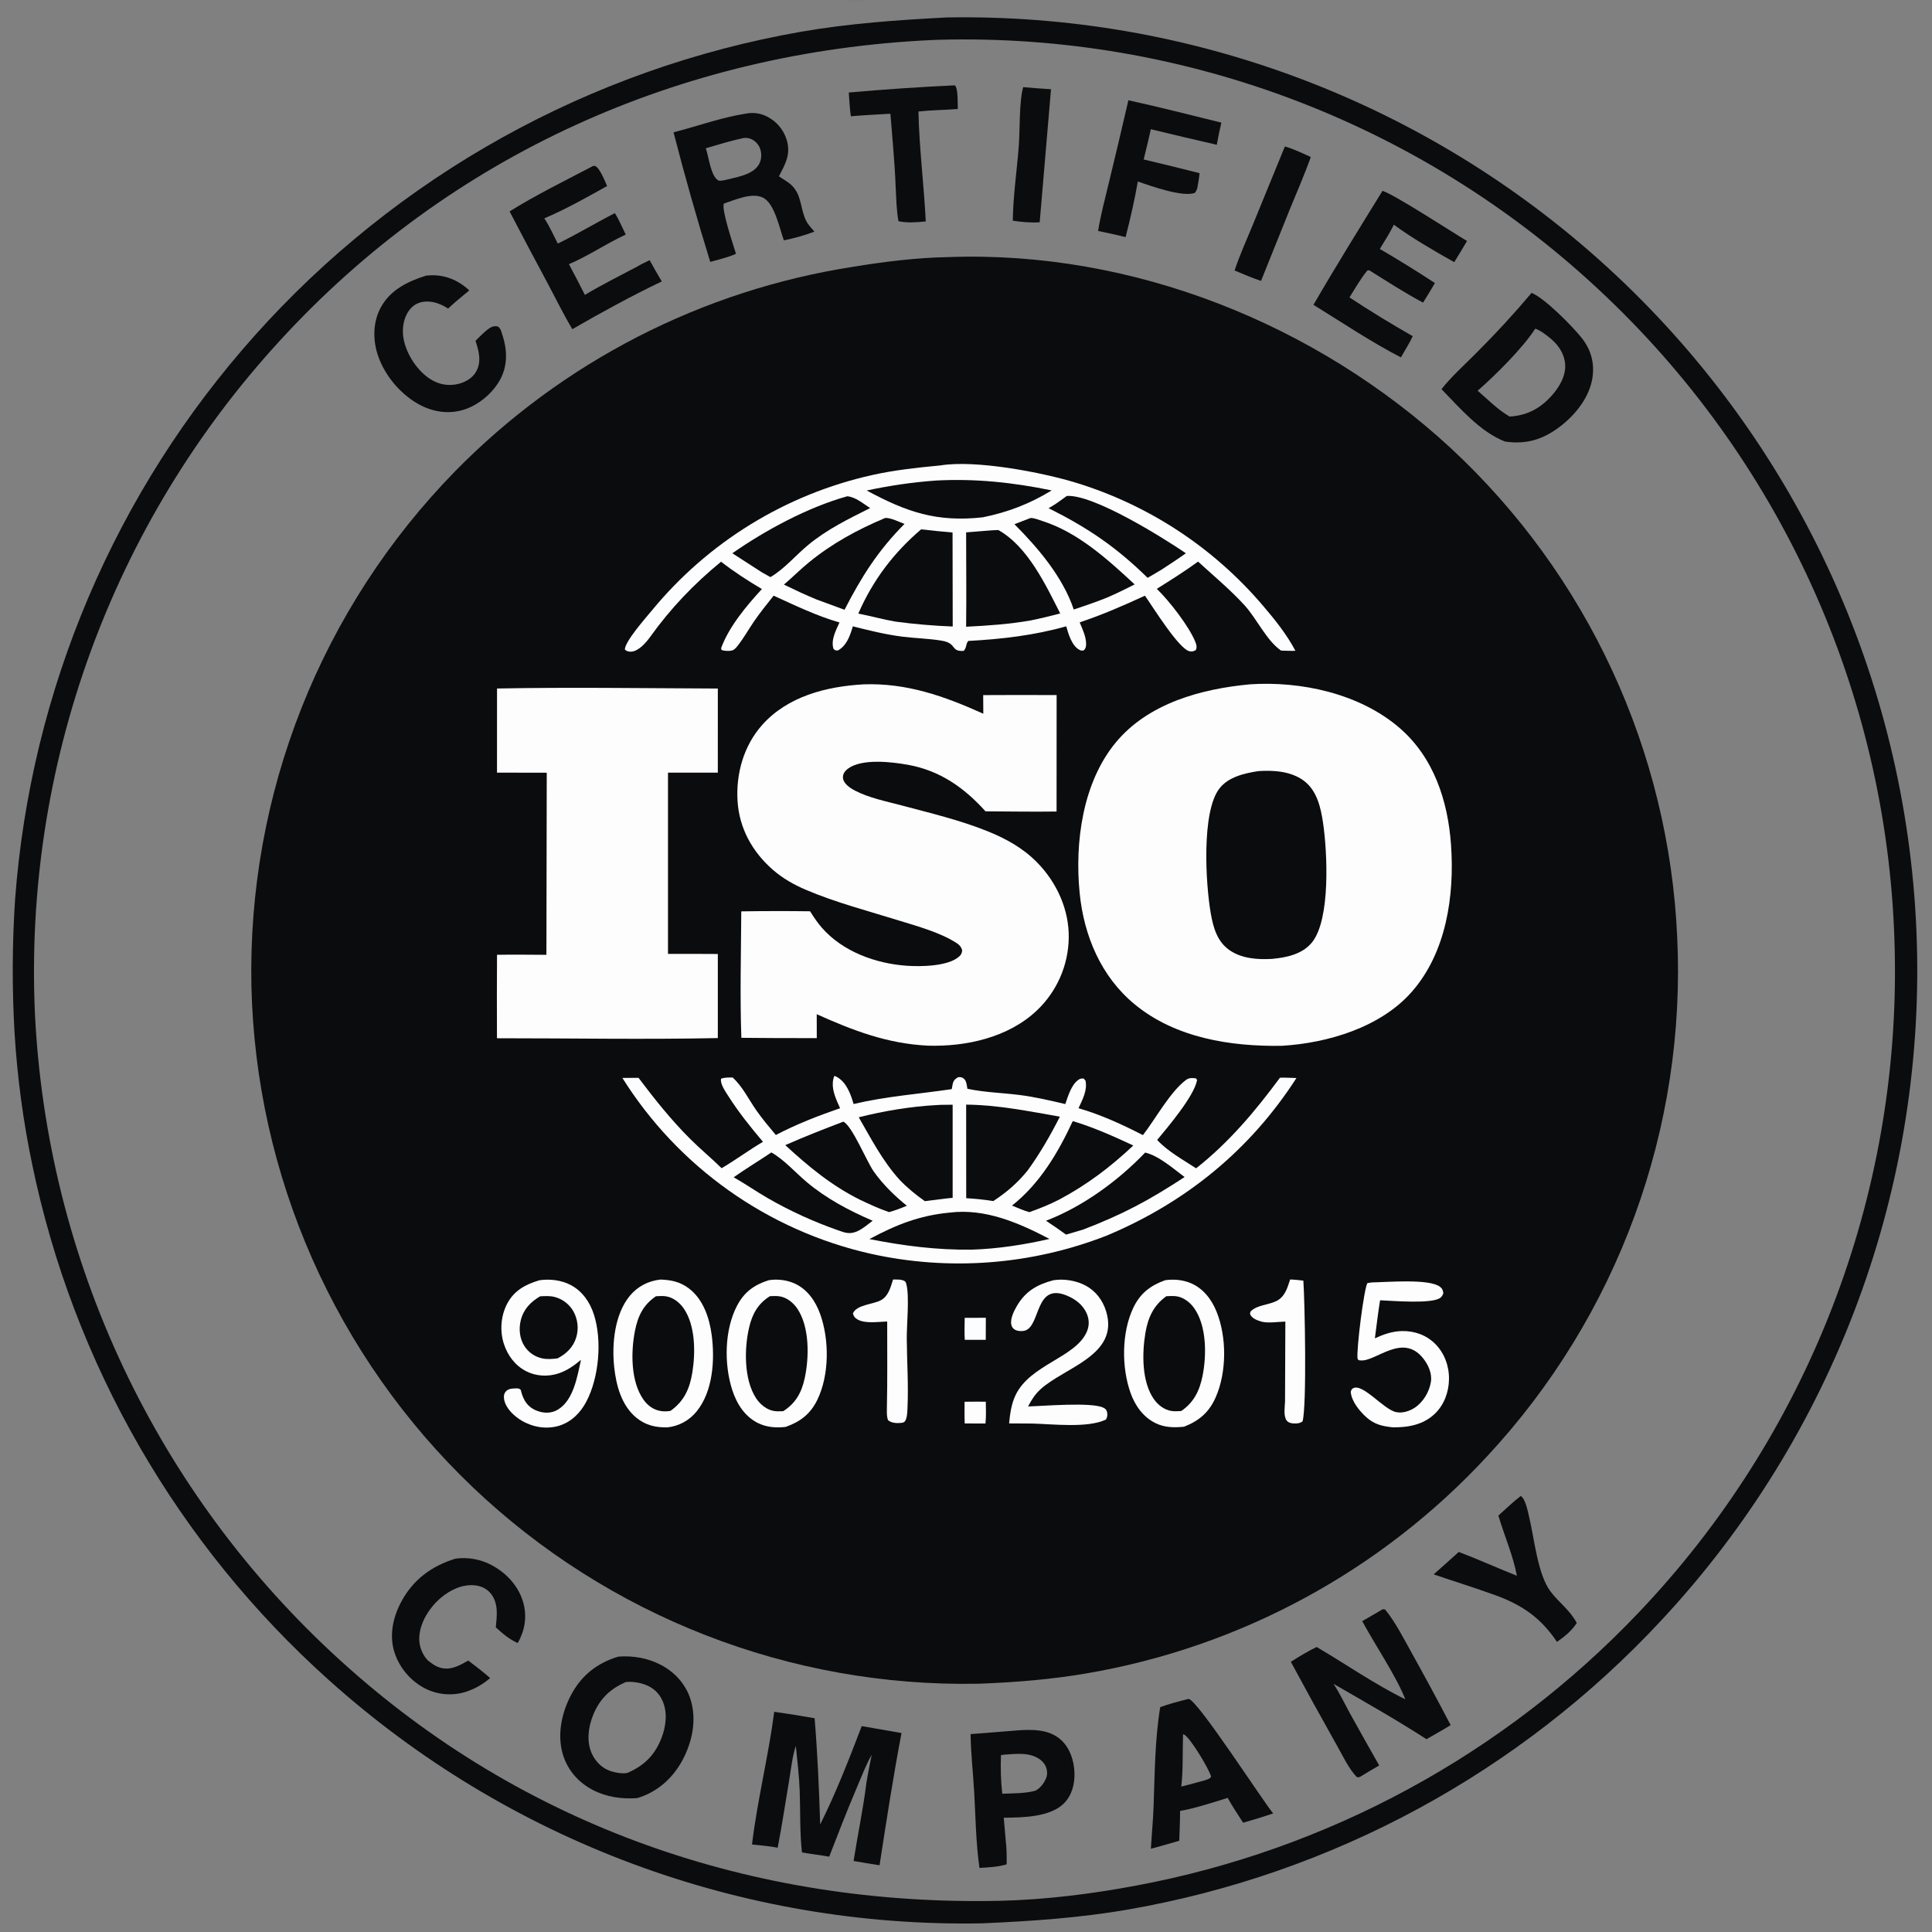 <?xml version="1.0" encoding="utf-8" ?>
<svg xmlns="http://www.w3.org/2000/svg" xmlns:xlink="http://www.w3.org/1999/xlink" width="588" height="588">
	<rect width="100%" height="100%" fill="#808080" stroke="none"/>
	<path fill="#0B0C0E" fill-opacity="0.02" d="M257.526 0L263.464 0C262.781 0.67 260.893 0.514 259.903 0.583L259.963 0.68C258.714 0.69 258.581 0.77 257.526 0Z"/>
	<path fill="#0B0C0E" d="M288.072 5.313Q291.512 5.251 294.952 5.27Q298.393 5.288 301.832 5.389Q305.271 5.489 308.706 5.671Q312.142 5.854 315.572 6.117Q319.003 6.38 322.426 6.725Q325.849 7.07 329.263 7.496Q332.677 7.921 336.08 8.428Q339.483 8.935 342.873 9.522Q346.263 10.109 349.638 10.776Q353.013 11.444 356.372 12.191Q359.73 12.938 363.07 13.765Q366.409 14.591 369.729 15.497Q373.048 16.403 376.345 17.387Q379.641 18.371 382.914 19.433Q386.186 20.495 389.433 21.634Q392.679 22.773 395.897 23.989Q399.116 25.205 402.305 26.497Q405.493 27.789 408.65 29.156Q411.808 30.523 414.932 31.965Q418.055 33.407 421.144 34.922Q424.233 36.437 427.285 38.025Q430.337 39.613 433.35 41.273Q436.364 42.933 439.337 44.664Q442.311 46.395 445.242 48.197Q448.173 49.998 451.061 51.868Q453.949 53.738 456.792 55.676Q459.634 57.614 462.43 59.619Q465.226 61.623 467.974 63.694Q470.722 65.765 473.419 67.9Q476.117 70.035 478.763 72.234Q481.41 74.432 484.003 76.693Q486.597 78.954 489.136 81.275Q491.773 83.685 494.349 86.159Q496.926 88.633 499.441 91.17Q501.956 93.707 504.408 96.305Q506.859 98.903 509.246 101.561Q511.633 104.219 513.954 106.934Q516.275 109.65 518.528 112.422Q520.781 115.194 522.965 118.02Q525.15 120.847 527.264 123.726Q529.378 126.606 531.42 129.536Q533.463 132.467 535.432 135.447Q537.402 138.427 539.298 141.455Q541.193 144.483 543.014 147.556Q544.834 150.63 546.579 153.747Q548.323 156.864 549.99 160.024Q551.657 163.183 553.246 166.383Q554.835 169.582 556.344 172.82Q557.853 176.057 559.283 179.331Q560.712 182.605 562.06 185.913Q563.408 189.221 564.675 192.561Q565.941 195.902 567.125 199.272Q568.308 202.642 569.409 206.041Q570.509 209.439 571.525 212.864Q572.541 216.288 573.473 219.737Q574.405 223.186 575.251 226.656Q576.098 230.127 576.858 233.617Q577.619 237.107 578.294 240.615Q578.968 244.123 579.556 247.646Q580.144 251.17 580.645 254.707Q581.146 258.244 581.56 261.792Q581.974 265.34 582.3 268.897Q582.626 272.455 582.865 276.019Q583.103 279.583 583.254 283.152Q583.406 286.742 583.468 290.334Q583.531 293.927 583.504 297.52Q583.477 301.113 583.362 304.704Q583.246 308.295 583.042 311.882Q582.837 315.47 582.544 319.051Q582.251 322.632 581.869 326.205Q581.487 329.777 581.016 333.339Q580.546 336.901 579.987 340.451Q579.429 344 578.783 347.535Q578.137 351.069 577.403 354.587Q576.669 358.104 575.849 361.602Q575.029 365.1 574.122 368.577Q573.215 372.054 572.222 375.507Q571.229 378.96 570.151 382.387Q569.073 385.815 567.91 389.215Q566.748 392.615 565.501 395.984Q564.255 399.354 562.925 402.692Q561.596 406.03 560.184 409.334Q558.772 412.638 557.279 415.907Q555.785 419.175 554.212 422.405Q552.638 425.635 550.984 428.825Q549.331 432.015 547.599 435.163Q545.867 438.311 544.058 441.415Q542.249 444.52 540.363 447.578Q538.477 450.637 536.516 453.647Q534.556 456.658 532.521 459.619Q530.486 462.581 528.378 465.491Q526.271 468.401 524.092 471.258Q521.913 474.115 519.663 476.917Q517.414 479.719 515.096 482.464Q512.779 485.209 510.393 487.897Q508.008 490.584 505.557 493.211Q503.559 495.358 501.518 497.464Q499.478 499.57 497.394 501.634Q495.311 503.699 493.187 505.72Q491.062 507.742 488.897 509.72Q486.732 511.698 484.527 513.632Q482.322 515.566 480.079 517.454Q477.835 519.343 475.554 521.186Q473.273 523.029 470.955 524.825Q468.636 526.621 466.282 528.37Q463.928 530.119 461.539 531.819Q459.15 533.52 456.727 535.172Q454.303 536.824 451.847 538.427Q449.391 540.029 446.903 541.582Q444.415 543.134 441.896 544.636Q439.377 546.137 436.828 547.588Q434.279 549.038 431.701 550.436Q429.123 551.834 426.518 553.18Q423.912 554.526 421.28 555.818Q418.647 557.111 415.989 558.35Q413.331 559.589 410.648 560.774Q407.966 561.959 405.26 563.089Q402.553 564.219 399.825 565.294Q397.096 566.37 394.347 567.389Q391.597 568.409 388.827 569.373Q386.057 570.336 383.269 571.244Q380.48 572.151 377.673 573.001Q374.867 573.852 372.043 574.645Q369.22 575.439 366.381 576.175Q363.542 576.911 360.689 577.59Q357.836 578.268 354.97 578.888Q352.104 579.509 349.225 580.071Q346.347 580.633 343.458 581.137C328.596 583.718 313.849 584.716 298.796 585.364Q295.405 585.426 292.013 585.409Q288.621 585.392 285.231 585.296Q281.841 585.199 278.454 585.023Q275.066 584.847 271.684 584.592Q268.302 584.336 264.927 584.002Q261.552 583.667 258.185 583.254Q254.819 582.84 251.463 582.348Q248.107 581.856 244.764 581.285Q241.42 580.714 238.091 580.065Q234.762 579.416 231.449 578.689Q228.136 577.963 224.841 577.158Q221.546 576.354 218.271 575.473Q214.996 574.592 211.742 573.634Q208.488 572.676 205.258 571.643Q202.028 570.609 198.822 569.5Q195.617 568.391 192.439 567.207Q189.26 566.023 186.11 564.765Q182.961 563.507 179.841 562.175Q176.722 560.844 173.634 559.439Q170.547 558.035 167.493 556.559Q164.44 555.083 161.421 553.535Q158.403 551.988 155.422 550.37Q152.441 548.753 149.499 547.066Q146.556 545.379 143.654 543.623Q140.752 541.867 137.892 540.044Q135.032 538.221 132.215 536.332Q129.399 534.442 126.627 532.487Q123.855 530.532 121.13 528.512Q118.405 526.493 115.729 524.41Q113.052 522.327 110.424 520.182Q107.797 518.037 105.22 515.832Q102.644 513.626 100.12 511.36Q97.978 509.442 95.875 507.482Q93.772 505.522 91.709 503.52Q89.645 501.519 87.621 499.476Q85.598 497.434 83.615 495.352Q81.633 493.27 79.692 491.149Q77.751 489.028 75.853 486.869Q73.955 484.71 72.1 482.514Q70.245 480.317 68.434 478.085Q66.623 475.852 64.856 473.583Q63.09 471.315 61.369 469.012Q59.648 466.709 57.974 464.372Q56.299 462.036 54.671 459.666Q53.043 457.297 51.462 454.895Q49.882 452.494 48.349 450.061Q46.816 447.629 45.333 445.167Q43.849 442.704 42.414 440.213Q40.979 437.722 39.594 435.202Q38.209 432.683 36.875 430.137Q35.54 427.59 34.256 425.018Q32.972 422.446 31.74 419.848Q30.508 417.251 29.327 414.63Q28.147 412.008 27.018 409.364Q25.89 406.72 24.815 404.053Q23.739 401.387 22.717 398.7Q21.695 396.013 20.726 393.306Q19.757 390.6 18.843 387.874Q17.928 385.149 17.067 382.405Q16.207 379.662 15.401 376.903Q14.596 374.143 13.845 371.368Q13.094 368.593 12.399 365.803Q11.703 363.014 11.064 360.211Q10.424 357.408 9.84 354.593Q5.672 334.679 4.432 314.372Q3.25 293.978 4.601 273.595Q4.823 270.638 5.104 267.687Q5.386 264.736 5.728 261.791Q6.07 258.846 6.472 255.909Q6.875 252.971 7.337 250.043Q7.799 247.114 8.321 244.196Q8.843 241.277 9.425 238.37Q10.007 235.463 10.648 232.568Q11.289 229.674 11.989 226.793Q12.689 223.912 13.448 221.046Q14.207 218.18 15.025 215.33Q15.842 212.48 16.718 209.648Q17.594 206.815 18.527 204.001Q19.461 201.187 20.452 198.393Q21.442 195.599 22.49 192.825Q23.538 190.052 24.642 187.3Q25.747 184.549 26.907 181.821Q28.068 179.093 29.284 176.389Q30.5 173.685 31.771 171.006Q33.042 168.328 34.368 165.676Q35.694 163.024 37.073 160.4Q38.453 157.776 39.886 155.18Q41.319 152.585 42.805 150.02Q44.291 147.454 45.829 144.919Q47.367 142.385 48.957 139.882Q50.547 137.38 52.187 134.91Q53.828 132.441 55.518 130.005Q57.209 127.57 58.949 125.17Q60.69 122.769 62.478 120.405Q64.267 118.041 66.105 115.714Q67.942 113.387 69.826 111.098Q71.71 108.809 73.641 106.559Q75.572 104.309 77.548 102.099Q79.564 99.841 81.627 97.626Q83.69 95.411 85.799 93.239Q87.908 91.068 90.061 88.941Q92.215 86.814 94.413 84.732Q96.611 82.65 98.851 80.615Q101.092 78.58 103.375 76.592Q105.657 74.604 107.981 72.664Q110.305 70.724 112.669 68.833Q115.032 66.942 117.435 65.101Q119.838 63.26 122.278 61.469Q124.719 59.679 127.197 57.94Q129.674 56.2 132.188 54.513Q134.701 52.826 137.249 51.192Q139.797 49.558 142.379 47.977Q144.96 46.397 147.574 44.87Q150.188 43.344 152.834 41.873Q155.479 40.401 158.155 38.986Q160.83 37.57 163.535 36.21Q166.239 34.851 168.972 33.548Q171.704 32.245 174.463 31Q177.222 29.754 180.006 28.567Q182.791 27.379 185.599 26.25Q188.408 25.121 191.239 24.051Q194.071 22.98 196.924 21.97Q199.777 20.959 202.651 20.008Q205.525 19.057 208.418 18.166Q211.311 17.275 214.222 16.445Q217.133 15.615 220.061 14.846Q222.988 14.077 225.931 13.369Q228.875 12.661 231.832 12.015Q234.789 11.369 237.759 10.785Q240.729 10.2 243.711 9.678C258.335 7.131 273.263 6.083 288.072 5.313ZM283.672 12.186C207.172 15.727 136.773 47.17 84.904 103.978Q82.549 106.549 80.257 109.177Q77.965 111.805 75.738 114.489Q73.511 117.172 71.351 119.91Q69.191 122.647 67.099 125.437Q65.006 128.226 62.983 131.067Q60.96 133.907 59.008 136.796Q57.055 139.685 55.174 142.622Q53.293 145.558 51.484 148.539Q49.676 151.521 47.942 154.546Q46.207 157.571 44.547 160.638Q42.888 163.705 41.304 166.811Q39.72 169.918 38.213 173.063Q36.706 176.207 35.277 179.388Q33.847 182.569 32.497 185.784Q31.146 188.999 29.875 192.246Q28.603 195.493 27.412 198.77Q26.221 202.047 25.111 205.353Q24 208.659 22.972 211.991Q21.943 215.323 20.996 218.679Q20.05 222.035 19.186 225.413Q18.322 228.792 17.542 232.19Q16.761 235.589 16.064 239.006Q15.368 242.423 14.755 245.855Q14.143 249.288 13.614 252.735Q13.086 256.182 12.643 259.641Q12.2 263.1 11.842 266.568Q11.484 270.037 11.211 273.514Q10.938 276.99 10.751 280.472Q10.564 283.954 10.462 287.44Q10.36 290.925 10.345 294.412Q10.329 297.9 10.398 301.386Q10.468 304.872 10.623 308.356Q10.791 311.841 11.045 315.321Q11.298 318.8 11.637 322.273Q11.976 325.745 12.399 329.209Q12.823 332.672 13.332 336.124Q13.84 339.575 14.433 343.014Q15.026 346.452 15.703 349.874Q16.38 353.297 17.141 356.702Q17.902 360.107 18.746 363.493Q19.59 366.878 20.516 370.242Q21.443 373.605 22.452 376.945Q23.461 380.285 24.551 383.599Q25.642 386.914 26.813 390.2Q27.984 393.487 29.236 396.743Q30.488 400 31.819 403.225Q33.15 406.45 34.559 409.642Q35.969 412.833 37.456 415.99Q38.944 419.146 40.508 422.264Q42.073 425.383 43.713 428.462Q45.353 431.541 47.069 434.58Q48.784 437.618 50.573 440.613Q52.363 443.608 54.225 446.559Q56.087 449.509 58.021 452.413Q59.955 455.317 61.96 458.173Q63.964 461.028 66.038 463.834Q68.112 466.64 70.254 469.394Q72.396 472.148 74.605 474.848Q76.814 477.549 79.089 480.195Q81.363 482.84 83.702 485.43Q86.04 488.019 88.442 490.55Q90.843 493.081 93.306 495.552Q95.769 498.024 98.291 500.434Q100.814 502.844 103.395 505.192C159.093 555.951 229.469 580.155 304.408 578.507C318.25 578.171 332.225 576.422 345.824 573.869Q348.539 573.362 351.243 572.801Q353.947 572.241 356.639 571.628Q359.332 571.015 362.012 570.349Q364.692 569.683 367.359 568.965Q370.025 568.247 372.677 567.478Q375.33 566.708 377.966 565.886Q380.603 565.065 383.223 564.192Q385.842 563.319 388.445 562.395Q391.047 561.471 393.631 560.496Q396.215 559.522 398.779 558.497Q401.344 557.472 403.887 556.397Q406.431 555.322 408.953 554.198Q411.476 553.073 413.976 551.9Q416.475 550.726 418.952 549.504Q421.428 548.282 423.88 547.012Q426.333 545.742 428.759 544.424Q431.186 543.106 433.587 541.741Q435.987 540.376 438.361 538.964Q440.734 537.552 443.079 536.095Q445.425 534.637 447.741 533.133Q450.058 531.63 452.344 530.082Q454.631 528.533 456.887 526.941Q459.143 525.348 461.367 523.711Q463.592 522.075 465.784 520.395Q467.976 518.715 470.134 516.993Q472.293 515.271 474.418 513.507Q476.543 511.743 478.632 509.937Q480.722 508.132 482.776 506.286Q484.83 504.441 486.848 502.555Q488.866 500.67 490.846 498.745Q492.826 496.82 494.769 494.857Q496.711 492.895 498.615 490.894Q501.005 488.387 503.333 485.821Q505.661 483.256 507.926 480.635Q510.19 478.013 512.39 475.337Q514.589 472.661 516.723 469.932Q518.856 467.203 520.922 464.422Q522.988 461.642 524.985 458.811Q526.983 455.981 528.91 453.102Q530.837 450.224 532.693 447.299Q534.55 444.374 536.334 441.405Q538.118 438.436 539.828 435.423Q541.539 432.411 543.176 429.358Q544.812 426.305 546.374 423.213Q547.935 420.12 549.42 416.991Q550.905 413.861 552.313 410.696Q553.721 407.531 555.051 404.332Q556.381 401.134 557.632 397.904Q558.883 394.673 560.055 391.413Q561.227 388.154 562.318 384.866Q563.41 381.578 564.421 378.265Q565.432 374.952 566.361 371.615Q567.29 368.277 568.137 364.919Q568.985 361.56 569.75 358.181Q570.514 354.802 571.196 351.406Q571.878 348.01 572.476 344.598Q573.075 341.186 573.589 337.76Q574.104 334.335 574.535 330.897Q574.965 327.46 575.312 324.013Q575.658 320.567 575.92 317.112Q576.181 313.658 576.359 310.199Q576.536 306.739 576.628 303.276Q576.72 299.813 576.728 296.349Q576.735 292.885 576.658 289.422Q576.587 285.935 576.429 282.45Q576.272 278.965 576.029 275.485Q575.786 272.006 575.457 268.533Q575.128 265.06 574.714 261.597Q574.299 258.133 573.799 254.681Q573.3 251.229 572.715 247.79Q572.13 244.351 571.461 240.928Q570.792 237.504 570.038 234.098Q569.285 230.692 568.447 227.306Q567.61 223.92 566.69 220.555Q565.769 217.191 564.766 213.85Q563.763 210.509 562.677 207.194Q561.592 203.879 560.425 200.592Q559.259 197.304 558.011 194.047Q556.764 190.789 555.437 187.563Q554.109 184.337 552.703 181.145Q551.296 177.953 549.811 174.797Q548.327 171.64 546.765 168.521Q545.202 165.403 543.564 162.323Q541.925 159.244 540.211 156.206Q538.497 153.168 536.709 150.173Q534.92 147.178 533.059 144.228Q531.197 141.278 529.263 138.375Q527.329 135.472 525.324 132.617Q523.319 129.763 521.245 126.959Q519.17 124.155 517.027 121.402Q514.884 118.65 512.673 115.952Q510.463 113.253 508.187 110.61Q505.91 107.967 503.57 105.381Q501.229 102.794 498.825 100.267Q496.421 97.739 493.956 95.271Q491.491 92.803 488.965 90.397Q486.438 87.983 483.853 85.632Q481.268 83.281 478.625 80.995Q475.983 78.709 473.284 76.488Q470.586 74.268 467.834 72.115Q465.082 69.962 462.277 67.877Q459.473 65.793 456.617 63.778Q453.762 61.763 450.858 59.82Q447.954 57.876 445.003 56.005Q442.052 54.134 439.056 52.336Q436.059 50.538 433.019 48.815Q429.979 47.091 426.898 45.444Q423.816 43.796 420.695 42.225Q417.574 40.653 414.415 39.16Q411.256 37.666 408.061 36.251Q404.866 34.836 401.637 33.5Q398.408 32.164 395.147 30.908Q391.886 29.652 388.595 28.478Q385.304 27.303 381.985 26.209Q378.666 25.116 375.321 24.105Q371.976 23.094 368.607 22.166Q365.238 21.238 361.847 20.393Q358.457 19.549 355.046 18.788Q351.635 18.027 348.207 17.351Q344.779 16.675 341.335 16.083Q337.891 15.492 334.433 14.986Q330.976 14.479 327.507 14.059Q324.038 13.638 320.559 13.303Q317.081 12.968 313.596 12.719Q310.11 12.47 306.62 12.307Q303.129 12.145 299.635 12.068Q296.142 11.991 292.647 12.001Q289.153 12.011 285.66 12.107C284.996 12.125 284.335 12.139 283.672 12.186Z"/>
	<path fill="#0B0C0E" d="M311.413 26.521Q315.638 26.899 319.872 27.158L316.428 67.651C313.865 67.838 310.787 67.554 308.245 67.165C308.326 59.59 309.51 51.847 310.074 44.277C310.436 39.411 310.158 30.765 311.413 26.521Z"/>
	<path fill="#0B0C0E" d="M391.053 44.571C393.727 45.345 396.401 46.635 398.934 47.785C397.034 53.152 394.726 58.392 392.569 63.661L383.792 85.497C381.057 84.585 378.409 83.434 375.748 82.328C377.253 77.703 379.344 73.171 381.186 68.668L391.053 44.571Z"/>
	<path fill="#0B0C0E" d="M290.518 25.977L290.668 26.024C291.643 27.122 291.436 31.536 291.508 33.169C287.513 33.485 283.516 33.505 279.525 33.93C279.766 45.074 281.194 56.255 281.755 67.4C278.913 67.644 276.267 67.904 273.452 67.332C272.8 63.931 272.787 60.258 272.588 56.795C272.317 49.396 271.561 41.999 270.997 34.616C266.973 34.846 262.974 35.045 258.956 35.385C258.606 33.002 258.505 30.56 258.324 28.158Q274.398 26.73 290.518 25.977Z"/>
	<path fill="#0B0C0E" d="M462.827 455.295C464.286 456.157 464.96 459.918 465.339 461.46C466.952 468.028 467.925 479.117 471.922 484.394C474.51 487.811 477.834 490.037 479.88 493.956C478.344 496.352 476.166 498.097 473.859 499.703C468.947 492.373 463.26 488.473 455.161 485.515C448.94 483.26 442.599 481.302 436.338 479.157C438.919 476.923 441.416 474.585 443.978 472.327C449.925 474.585 455.741 477.238 461.662 479.578C460.531 473.444 457.791 467.271 456.029 461.259C458.258 459.235 460.454 457.152 462.827 455.295Z"/>
	<path fill="#0B0C0E" d="M343.42 30.517C352.894 32.588 362.303 35.007 371.72 37.324C371.195 39.563 370.722 41.794 370.326 44.06Q360.267 41.768 350.244 39.324C349.61 42.404 348.804 45.472 348.076 48.533Q356.597 50.543 365.081 52.704C364.945 54.237 364.654 55.75 364.394 57.266C364.195 57.84 364.04 58.237 363.642 58.701C359.983 60.097 350.167 56.601 346.297 55.231C345.328 60.879 343.992 66.619 342.569 72.172C339.804 71.452 337 70.88 334.205 70.293C334.972 65.441 336.286 60.617 337.426 55.839Q340.504 43.197 343.42 30.517Z"/>
	<path fill="#0B0C0E" d="M129.726 83.873C130.182 83.826 130.631 83.804 131.09 83.787C135.592 83.628 139.578 85.338 142.826 88.386C140.625 90.18 138.455 91.978 136.369 93.908C134.202 92.472 131.586 91.502 128.95 91.837C127.037 92.08 125.52 93.036 124.415 94.609C122.651 97.121 122.273 100.496 122.889 103.446C123.846 108.028 127.077 112.939 131.052 115.438C133.661 117.078 136.654 117.592 139.643 116.801C141.82 116.226 143.859 115.026 144.959 113.001C146.603 109.976 145.716 106.767 144.719 103.719C146.074 102.433 147.558 100.763 149.135 99.785C149.946 99.283 150.576 99.164 151.522 99.371C152.416 99.973 152.561 100.882 152.864 101.856C152.897 101.941 152.937 102.024 152.965 102.11C154.345 106.45 154.531 110.942 152.434 115.114C150.334 119.293 145.981 123.07 141.541 124.569C137.078 126.076 132.436 125.539 128.266 123.467C122.224 120.465 116.99 114.311 114.929 107.889C113.439 103.246 113.52 97.961 115.871 93.61C118.806 88.178 124.092 85.652 129.726 83.873Z"/>
	<path fill="#0B0C0E" d="M138.627 474.37Q139.351 474.271 140.08 474.231Q140.81 474.191 141.54 474.21Q142.271 474.229 142.997 474.306Q143.723 474.383 144.441 474.519Q145.159 474.654 145.864 474.846Q146.569 475.039 147.256 475.288Q147.943 475.536 148.608 475.839Q149.273 476.142 149.911 476.497C154.305 478.904 157.95 482.929 159.277 487.821C160.449 492.146 159.725 496.203 157.585 500.058C154.934 498.882 153.032 497.23 150.9 495.286C151.225 491.784 151.771 488.109 149.451 485.096C148.227 483.505 146.396 482.659 144.419 482.484C140.652 482.149 137.015 483.896 134.196 486.276C130.812 489.132 127.91 493.584 127.618 498.09Q127.586 498.572 127.601 499.055Q127.617 499.538 127.681 500.017Q127.744 500.495 127.855 500.966Q127.966 501.436 128.124 501.893Q128.281 502.349 128.483 502.788Q128.684 503.227 128.929 503.644Q129.173 504.06 129.458 504.451Q129.743 504.841 130.065 505.201C131.237 506.197 132.5 507.13 133.998 507.56C137.178 508.473 139.844 506.889 142.516 505.391C144.806 507.098 147.019 508.825 149.171 510.709Q147.623 512.059 145.846 513.089Q144.068 514.118 142.127 514.789Q141.341 515.056 140.533 515.242Q139.724 515.429 138.901 515.533Q138.078 515.638 137.248 515.659Q136.418 515.68 135.591 515.617Q134.764 515.554 133.947 515.409Q133.13 515.263 132.331 515.036Q131.533 514.809 130.762 514.503Q129.991 514.197 129.254 513.815Q128.441 513.387 127.673 512.882Q126.904 512.376 126.189 511.799Q125.473 511.222 124.817 510.579Q124.16 509.935 123.569 509.231Q122.978 508.527 122.458 507.769Q121.938 507.011 121.493 506.207Q121.049 505.402 120.685 504.558Q120.32 503.714 120.039 502.839C118.425 497.704 119.587 492.304 122.038 487.647C125.632 480.818 131.33 476.609 138.627 474.37Z"/>
	<path fill="#0B0C0E" d="M180.508 50.508L181.07 50.5C182.574 51.079 184.054 55.086 184.781 56.606C178.623 60.066 172.158 63.693 165.663 66.455C167.244 68.85 168.456 71.578 169.764 74.134C175.685 71.255 181.294 67.85 187.147 64.855C188.401 66.908 189.376 69.234 190.44 71.396C184.554 74.103 179.126 77.857 173.155 80.404Q175.64 85.046 178.01 89.748C183.126 86.686 188.493 84.002 193.767 81.223C195.05 80.456 196.366 79.822 197.718 79.19Q199.504 82.459 201.418 85.654C192.263 90.019 182.984 95.107 174.195 100.18C171.517 95.73 169.203 90.974 166.763 86.384Q160.852 75.403 155.091 64.343C162.995 59.387 172.202 54.882 180.508 50.508Z"/>
	<path fill="#0B0C0E" d="M420.751 58.098C424.194 59.061 441.921 70.644 446.485 73.345Q444.574 76.59 442.593 79.791C436.827 76.567 429.474 72.276 424.213 68.389C422.992 70.927 421.406 73.355 419.947 75.764Q428.462 80.741 436.713 86.143C435.569 88.161 434.319 90.123 433.103 92.097C427.487 89.119 422.115 85.616 416.722 82.255L416.153 82.318C414.09 84.802 412.447 87.791 410.707 90.512C416.926 94.638 423.482 98.607 429.959 102.315C428.959 104.516 427.547 106.643 426.375 108.768C417.247 104.068 408.487 98.163 399.749 92.771C406.512 81.101 413.674 69.584 420.751 58.098Z"/>
	<path fill="#0B0C0E" d="M361.399 517.131C361.527 517.117 361.655 517.081 361.784 517.089C364.388 517.252 384.186 547.919 387.489 551.916Q382.952 553.45 378.339 554.739C376.74 552.244 375.075 549.771 373.639 547.178L369.489 548.472C366.105 549.492 362.642 550.566 359.152 551.149C359.162 554.172 359.007 557.202 358.904 560.223Q354.606 561.506 350.272 562.665C350.508 558.405 350.934 554.152 351.087 549.889C351.448 539.876 351.481 529.466 353.107 519.566C355.818 518.574 358.608 517.857 361.399 517.131ZM360.056 527.791C359.872 533.014 360.129 538.574 359.522 543.744C361.925 543.11 364.346 542.513 366.734 541.824C367.46 541.523 368.227 541.412 368.609 540.709C367.939 538.321 362.526 529.345 360.561 528.028C360.407 527.924 360.225 527.87 360.056 527.791Z"/>
	<path fill="#0B0C0E" d="M308.669 526.723Q309.023 526.686 309.377 526.659C314.005 526.328 319.256 526.194 322.927 529.548C325.652 532.038 326.858 535.813 327.004 539.422C327.14 542.814 326.309 546.281 323.883 548.772C319.687 553.081 311.143 553.166 305.493 553.215Q305.821 556.715 306.099 560.219C306.391 562.607 306.399 565.01 306.373 567.412C303.691 568.234 300.883 568.307 298.104 568.505C297.007 560.983 296.929 553.106 296.495 545.507C296.157 539.599 295.479 533.683 295.401 527.767C299.825 527.467 304.247 527.053 308.669 526.723ZM307.885 533.866C306.819 533.956 305.699 533.981 304.646 534.158C304.489 538.12 304.59 541.977 305.041 545.917C308.347 545.788 311.853 545.865 315.068 545.019C316.613 544.256 317.864 542.597 318.458 540.981C318.882 539.827 318.682 538.398 318.127 537.324C317.311 535.746 315.652 534.761 313.999 534.266C312.019 533.674 309.925 533.752 307.885 533.866Z"/>
	<path fill="#0B0C0E" d="M420.833 489.759L421.559 489.853C424.713 493.728 427.122 498.53 429.552 502.882Q435.677 513.878 441.506 525.033C439.097 526.528 436.605 527.902 434.147 529.315C424.868 523.341 415.4 517.971 405.846 512.473C407.753 515.338 409.233 518.505 410.888 521.521C413.791 526.812 416.802 532.049 419.758 537.311C417.85 538.39 415.98 539.543 414.1 540.67C413.564 540.944 413.522 540.931 412.923 540.844C410.37 538.146 408.519 534.069 406.661 530.82Q399.645 518.36 392.863 505.772C395.392 504.181 398.023 502.558 400.715 501.259C409.745 506.54 418.267 512.557 427.696 517.171C425.042 510.296 418.338 500.354 414.584 493.387C416.682 492.206 418.752 490.971 420.833 489.759Z"/>
	<path fill="#0B0C0E" d="M227.166 34.545C229.424 34.183 231.431 34.455 233.486 35.493Q234.001 35.754 234.489 36.064Q234.976 36.374 235.431 36.731Q235.886 37.087 236.303 37.486Q236.721 37.886 237.097 38.324Q237.473 38.763 237.805 39.236Q238.137 39.709 238.42 40.212Q238.704 40.715 238.937 41.244Q239.17 41.773 239.35 42.322C240.795 46.807 239.103 49.781 237.056 53.646C238.258 54.517 239.694 55.251 240.781 56.251C244.113 59.316 243.477 63.508 245.379 67.249C245.983 68.436 246.998 69.492 247.866 70.497C244.801 71.669 241.783 72.487 238.567 73.153C237.23 69.518 235.778 61.806 232.109 60.099C228.745 58.535 223.627 60.856 220.32 61.955C219.464 63.708 223.24 74.679 223.995 77.246C221.558 78.368 218.742 78.963 216.164 79.705Q210.099 60.126 204.991 40.276C212.388 38.37 219.592 35.727 227.166 34.545ZM226.408 41.98C222.483 42.811 218.648 44 214.8 45.124L214.91 45.442C215.705 47.803 216.339 53.595 218.584 54.889C219.055 55.161 219.951 54.901 220.486 54.839C223.799 53.974 228.909 53.34 230.867 50.212C231.685 48.905 231.874 47.26 231.496 45.776C231.123 44.313 230.198 43.146 228.864 42.434C228.078 42.014 227.286 41.95 226.408 41.98Z"/>
	<path fill="#0B0C0E" d="M235.636 520.983Q241.797 521.854 247.924 522.942C248.808 533.636 249.289 544.533 249.621 555.26C254.43 545.686 258.426 535.345 262.266 525.337L274.38 527.443C271.829 540.781 269.765 554.272 267.692 567.693C265.053 567.306 262.423 566.823 259.793 566.383C261.022 558.432 262.716 550.563 263.692 542.568C264.141 539.714 264.751 536.878 265.304 534.042C263.549 537.16 262.247 540.588 260.846 543.88C257.862 550.89 255.108 557.968 252.365 565.075C249.616 564.574 246.832 564.279 244.077 563.784C243.395 557.715 243.605 551.389 243.395 545.28C243.235 540.629 242.681 535.981 242.21 531.354C241.117 534.669 240.736 538.483 240.16 541.929C239.023 548.732 237.998 555.57 236.684 562.341C234.103 561.858 231.48 561.634 228.87 561.359C230.504 547.841 233.883 534.475 235.636 520.983Z"/>
	<path fill="#0B0C0E" d="M466.134 89.139C470.164 90.76 478.537 99.286 481.352 102.803C484.129 106.27 485.293 110.281 484.701 114.695C483.886 120.781 479.528 126.216 474.771 129.835C469.564 133.798 464.546 135.308 458.063 134.393C450.42 131.411 444.341 124.198 438.714 118.441C441.792 114.524 445.793 110.993 449.296 107.439Q458.115 98.657 466.134 89.139ZM467.254 100.029C463.442 105.949 455.141 114.184 449.722 118.915C452.964 121.687 455.719 124.617 459.446 126.777C464.663 126.489 468.735 124.334 472.209 120.469C474.521 117.898 476.595 114.458 476.352 110.886C476.144 107.824 474.407 105.116 472.095 103.179C470.789 102.086 468.859 100.549 467.254 100.029Z"/>
	<path fill="#0B0C0E" d="M188.175 504.192C192.676 503.848 197.147 504.61 201.17 506.72C205.463 508.971 208.809 512.705 210.218 517.385C212.081 523.568 210.671 530.22 207.66 535.795C204.701 541.274 199.944 545.477 193.932 547.247C189.29 547.6 184.542 546.932 180.382 544.752C176.048 542.482 172.742 538.731 171.325 534.018C169.499 527.944 170.934 521.23 173.863 515.743C177.007 509.854 181.814 506.099 188.175 504.192ZM190.491 511.922C185.583 514.031 182.409 517.173 180.446 522.158C179.014 525.794 178.467 530.083 180.135 533.73C181.175 536.005 183.056 537.98 185.421 538.875C186.918 539.442 189.419 539.952 190.997 539.564C196.074 537.341 199.316 534.157 201.324 528.964C202.697 525.414 203.216 521.261 201.659 517.682C200.604 515.257 198.713 513.552 196.225 512.676C194.408 512.036 192.41 511.741 190.491 511.922Z"/>
	<path fill="#0B0C0E" d="M288.654 78.245C344.708 76.2 400.545 98.544 441.553 136.398Q443.479 138.187 445.361 140.021Q447.243 141.856 449.08 143.736Q450.917 145.616 452.708 147.54Q454.499 149.465 456.242 151.432Q457.986 153.399 459.681 155.408Q461.376 157.416 463.022 159.466Q464.668 161.515 466.263 163.604Q467.859 165.693 469.403 167.82Q470.947 169.947 472.44 172.111Q473.932 174.275 475.371 176.474Q476.81 178.674 478.195 180.908Q479.581 183.142 480.911 185.408Q482.242 187.675 483.517 189.974Q484.792 192.272 486.011 194.601Q487.23 196.93 488.391 199.288Q489.553 201.645 490.658 204.031Q491.762 206.416 492.808 208.827Q493.854 211.239 494.841 213.675Q495.828 216.111 496.756 218.57Q497.683 221.03 498.551 223.511Q499.418 225.992 500.225 228.494Q501.032 230.995 501.778 233.516Q502.524 236.036 503.209 238.574Q503.893 241.112 504.516 243.665Q505.138 246.219 505.699 248.787Q506.259 251.355 506.757 253.936Q507.255 256.517 507.69 259.109Q508.125 261.702 508.496 264.304Q508.868 266.906 509.177 269.516Q509.485 272.127 509.73 274.744Q509.975 277.361 510.156 279.983Q510.338 282.605 510.455 285.231Q510.583 287.929 510.644 290.629Q510.705 293.33 510.699 296.031Q510.692 298.732 510.619 301.432Q510.545 304.132 510.404 306.829Q510.263 309.527 510.055 312.22Q509.847 314.913 509.572 317.6Q509.297 320.287 508.955 322.966Q508.613 325.646 508.204 328.316Q507.796 330.986 507.321 333.645Q506.846 336.303 506.305 338.95Q505.763 341.596 505.157 344.228Q504.55 346.86 503.878 349.476Q503.205 352.092 502.468 354.691Q501.731 357.289 500.929 359.869Q500.127 362.448 499.262 365.007Q498.396 367.565 497.467 370.101Q496.537 372.637 495.545 375.15Q494.553 377.662 493.499 380.149Q492.444 382.636 491.328 385.095Q490.212 387.555 489.035 389.986Q487.858 392.417 486.621 394.818Q485.384 397.219 484.088 399.589Q482.791 401.958 481.436 404.295Q480.08 406.631 478.667 408.933Q477.254 411.235 475.785 413.501Q474.315 415.767 472.789 417.996Q471.263 420.225 469.682 422.415Q468.101 424.605 466.466 426.755Q464.831 428.905 463.142 431.013Q461.454 433.122 459.714 435.188Q457.974 437.254 456.183 439.276Q454.392 441.297 452.551 443.274Q451.052 444.893 449.52 446.481Q447.989 448.068 446.425 449.624Q444.861 451.18 443.266 452.704Q441.67 454.228 440.044 455.719Q438.418 457.209 436.761 458.667Q435.105 460.124 433.419 461.547Q431.733 462.97 430.018 464.358Q428.304 465.746 426.561 467.099Q424.818 468.451 423.048 469.768Q421.278 471.085 419.481 472.365Q417.685 473.645 415.862 474.889Q414.04 476.132 412.192 477.337Q410.345 478.543 408.473 479.711Q406.601 480.878 404.705 482.007Q402.81 483.136 400.892 484.226Q398.974 485.316 397.034 486.366Q395.094 487.417 393.133 488.427Q391.172 489.438 389.19 490.408Q387.209 491.378 385.208 492.308Q383.207 493.237 381.188 494.125Q379.169 495.014 377.131 495.86Q375.094 496.707 373.04 497.512Q370.986 498.317 368.916 499.079Q366.846 499.842 364.76 500.562Q362.675 501.282 360.575 501.959Q358.476 502.636 356.363 503.271Q354.25 503.905 352.124 504.495Q349.999 505.086 347.861 505.633Q345.724 506.18 343.576 506.683Q341.428 507.187 339.27 507.646Q337.112 508.105 334.946 508.52Q332.779 508.935 330.604 509.305C319.876 511.137 309.128 512.003 298.261 512.425L297.335 512.445Q294.696 512.491 292.056 512.472Q289.417 512.454 286.779 512.371Q284.141 512.288 281.505 512.142Q278.87 511.995 276.239 511.784Q273.608 511.574 270.982 511.299Q268.357 511.024 265.74 510.686Q263.122 510.348 260.513 509.946Q257.904 509.544 255.306 509.079Q252.708 508.614 250.122 508.085Q247.536 507.557 244.963 506.966Q242.391 506.375 239.833 505.722Q237.276 505.069 234.735 504.354Q232.195 503.638 229.672 502.862Q227.149 502.085 224.646 501.247Q222.143 500.409 219.662 499.511Q217.18 498.612 214.72 497.654Q212.261 496.695 209.826 495.677Q207.391 494.659 204.981 493.582Q202.571 492.505 200.188 491.37Q197.805 490.235 195.45 489.042Q193.096 487.85 190.771 486.6Q188.446 485.35 186.152 484.045Q183.858 482.739 181.597 481.378Q179.335 480.016 177.108 478.601Q174.88 477.185 172.687 475.716Q170.495 474.246 168.338 472.724Q166.182 471.201 164.064 469.627Q161.945 468.053 159.865 466.428Q157.785 464.802 155.746 463.127Q153.706 461.451 151.708 459.727Q149.71 458.003 147.754 456.23Q145.798 454.458 143.886 452.638Q141.951 450.792 140.063 448.9Q138.174 447.007 136.332 445.069Q134.491 443.131 132.697 441.148Q130.903 439.165 129.159 437.138Q127.415 435.112 125.721 433.043Q124.027 430.975 122.384 428.865Q120.742 426.755 119.151 424.606Q117.561 422.457 116.024 420.269Q114.487 418.081 113.004 415.856Q111.521 413.631 110.093 411.371Q108.666 409.11 107.294 406.815Q105.922 404.52 104.607 402.192Q103.292 399.864 102.035 397.504Q100.777 395.145 99.578 392.755Q98.379 390.365 97.239 387.947Q96.099 385.528 95.019 383.082Q93.938 380.636 92.918 378.165Q91.898 375.693 90.939 373.197Q89.981 370.702 89.083 368.183Q88.186 365.664 87.351 363.124Q86.516 360.584 85.743 358.025Q84.971 355.465 84.261 352.887Q83.552 350.309 82.906 347.714Q82.26 345.12 81.678 342.51Q81.096 339.9 80.579 337.277Q80.061 334.654 79.608 332.019Q79.155 329.384 78.767 326.739Q78.378 324.093 78.055 321.439Q77.732 318.785 77.474 316.124Q77.216 313.462 77.024 310.795Q76.832 308.129 76.705 305.458Q76.578 302.787 76.517 300.114Q76.461 297.411 76.472 294.708Q76.483 292.005 76.561 289.302Q76.639 286.6 76.785 283.901Q76.93 281.201 77.142 278.506Q77.355 275.811 77.634 273.122Q77.913 270.433 78.259 267.752Q78.605 265.071 79.017 262.399Q79.429 259.727 79.908 257.067Q80.387 254.406 80.931 251.758Q81.476 249.11 82.086 246.476Q82.696 243.843 83.371 241.225Q84.047 238.607 84.787 236.007Q85.527 233.407 86.332 230.826Q87.136 228.246 88.005 225.685Q88.873 223.125 89.805 220.588Q90.737 218.05 91.731 215.536Q92.725 213.022 93.782 210.534Q94.839 208.046 95.957 205.584Q97.075 203.123 98.254 200.69Q99.433 198.257 100.671 195.854Q101.91 193.452 103.209 191.08Q104.507 188.709 105.864 186.371Q107.22 184.033 108.635 181.729Q110.049 179.425 111.52 177.157Q112.991 174.889 114.518 172.658Q116.046 170.427 117.628 168.235Q119.21 166.043 120.845 163.891Q122.481 161.739 124.17 159.628Q125.859 157.517 127.6 155.449Q129.341 153.38 131.133 151.356Q132.924 149.331 134.766 147.352Q136.607 145.373 138.497 143.44Q140.014 141.892 141.562 140.376Q143.109 138.859 144.687 137.374Q146.265 135.888 147.872 134.435Q149.479 132.981 151.115 131.56Q152.752 130.139 154.416 128.752Q156.08 127.364 157.772 126.01Q159.464 124.656 161.182 123.336Q162.901 122.016 164.646 120.731Q166.39 119.445 168.161 118.195Q169.931 116.946 171.726 115.731Q173.521 114.517 175.339 113.339Q177.158 112.162 179.001 111.02Q180.843 109.879 182.707 108.775Q184.572 107.671 186.459 106.605Q188.345 105.539 190.253 104.51Q192.16 103.482 194.088 102.492Q196.015 101.502 197.963 100.552Q199.91 99.601 201.876 98.689Q203.842 97.777 205.825 96.905Q207.809 96.033 209.81 95.201Q211.811 94.369 213.828 93.577Q215.845 92.785 217.878 92.034Q219.91 91.283 221.958 90.573Q224.005 89.863 226.066 89.194Q228.127 88.525 230.201 87.897Q232.276 87.27 234.362 86.684Q236.448 86.098 238.546 85.555Q240.644 85.011 242.752 84.509Q244.86 84.008 246.978 83.549Q249.095 83.089 251.222 82.673Q253.348 82.256 255.483 81.882Q257.617 81.508 259.759 81.177C269.248 79.626 279.032 78.413 288.654 78.245Z"/>
	<path fill="#FEFDFE" d="M293.563 426.622C295.717 426.58 297.875 426.603 300.03 426.6C300.054 428.806 300.156 431.049 299.929 433.245L293.608 433.222C293.521 431.028 293.567 428.818 293.563 426.622Z"/>
	<path fill="#FEFDFE" d="M293.604 401.08L300.039 401.066L300.014 407.767L293.629 407.767C293.487 405.547 293.575 403.304 293.604 401.08Z"/>
	<path fill="#FEFDFE" d="M392.653 389.409C394 389.439 395.335 389.61 396.673 389.756C397.13 396.327 397.749 427.89 396.434 432.581C395.71 433.15 394.974 433.238 394.047 433.231C393.119 433.224 392.158 433.09 391.564 432.283C390.575 430.94 391.039 428.16 391.098 426.573L391.194 402.22C388.995 402.265 385.868 402.811 383.783 402.197C382.655 401.865 381.096 401.253 380.541 400.134C380.339 399.727 380.516 399.519 380.637 399.115C382.609 397.135 386.046 397.181 388.479 395.965C391.08 394.665 391.812 391.966 392.653 389.409Z"/>
	<path fill="#FEFDFE" d="M271.803 389.418C272.858 389.436 274.313 389.327 275.25 389.855C275.673 390.094 275.723 390.401 275.847 390.858C276.826 394.461 275.944 403.253 275.972 407.345C276.021 414.417 276.526 421.549 276.187 428.614C276.129 429.82 276.113 431.516 275.438 432.534C275.207 432.882 274.723 433.01 274.324 433.051C272.97 433.192 271.34 433.136 270.274 432.221C269.841 431.066 269.915 429.94 269.919 428.726C270.117 419.891 270.005 411.032 270.014 402.194C267.27 402.269 263.303 402.949 260.9 401.525C260.133 401.071 259.808 400.584 259.579 399.743C260.703 397.072 265.671 397.005 268.023 395.76C270.404 394.5 271.044 391.783 271.803 389.418Z"/>
	<path fill="#FEFDFE" d="M320.565 389.646C323.769 389.11 327.535 389.731 330.393 391.256C333.508 392.917 335.63 395.767 336.651 399.117C340.715 412.459 324.019 416.117 316.677 422.822C314.982 424.37 313.951 426.04 312.893 428.049C317.41 427.943 332.429 426.634 335.878 428.468C336.518 428.808 336.794 429.114 336.944 429.833C337.116 430.663 336.999 431.341 336.589 432.042C330.979 434.71 320.404 433.405 314.126 433.253L307.115 433.212C307.4 430.27 307.81 427.247 309.108 424.555C313.592 415.262 327.292 413.197 330.744 405.375C331.548 403.554 331.541 401.658 330.769 399.83C329.627 397.123 327.235 395.327 324.57 394.258C315.052 390.438 316.71 403.131 312.157 404.893C311.262 405.24 309.704 405.173 308.871 404.678C308.237 404.301 307.928 403.818 307.782 403.106C307.419 401.338 308.631 398.917 309.514 397.417C312.145 392.95 315.663 390.941 320.565 389.646Z"/>
	<path fill="#FEFDFE" d="M417.524 390.303C422.084 390.234 434.845 389.113 438.206 391.59C438.956 392.142 439.142 392.672 439.281 393.56C439.088 394.123 438.952 394.441 438.506 394.861C436.228 397.009 423.423 395.852 420.024 395.737C419.391 399.569 418.961 403.458 418.441 407.309C421.098 406.104 423.697 405.181 426.644 405.106C430.421 405.011 434.06 406.29 436.762 408.967C439.612 411.79 441.054 415.765 440.998 419.747C440.942 423.658 439.546 427.522 436.698 430.265C433.21 433.622 428.538 434.475 423.882 434.399C420.77 434.086 418.351 433.539 415.957 431.427C413.837 429.556 411.28 426.465 411.093 423.58C411.268 423.15 411.289 422.846 411.698 422.581C414.594 420.702 421.002 428.932 424.884 429.769C426.79 430.179 428.923 429.511 430.522 428.468C433.134 426.764 435.007 423.63 435.493 420.568C435.898 418.014 434.685 415.334 433.106 413.37C426.768 405.487 418.601 414.607 414.007 414.032C413.343 413.949 413.59 414.067 413.169 413.547C412.768 410.818 415.15 391.965 416.179 390.493L417.524 390.303Z"/>
	<path fill="#FEFDFE" d="M164.198 389.638C167.361 389.179 170.893 389.603 173.721 391.106C177.263 392.987 179.559 396.336 180.759 400.086C183.287 407.988 182.312 419.219 178.46 426.563C176.661 429.993 173.848 432.834 170.052 433.951C166.25 435.069 162.141 434.363 158.764 432.361C156.516 431.03 154.074 428.785 153.473 426.134C153.277 425.271 153.287 424.321 153.86 423.592C154.573 422.683 155.703 422.597 156.768 422.567C157.534 422.545 157.901 422.459 158.483 422.992C158.747 424.094 159.137 425.276 159.701 426.259C160.728 428.05 162.39 429.153 164.362 429.672C166.264 430.173 168.204 430.007 169.891 428.954C174.632 425.993 175.692 418.856 176.831 413.861C174.744 415.588 172.611 417.131 170.008 417.989C166.764 419.058 163.169 418.887 160.115 417.316C156.765 415.594 154.506 412.542 153.355 409.005C152.057 405.016 152.426 400.372 154.415 396.668C156.555 392.682 160.058 390.863 164.198 389.638Z"/>
	<path fill="#0B0C0E" d="M164.393 394.527C165.903 394.456 167.448 394.349 168.921 394.759Q169.365 394.88 169.794 395.044Q170.223 395.208 170.634 395.414Q171.045 395.621 171.434 395.867Q171.822 396.113 172.184 396.397Q172.545 396.681 172.877 396.999Q173.209 397.317 173.507 397.667Q173.805 398.017 174.067 398.395Q174.329 398.773 174.552 399.175Q174.795 399.62 174.994 400.087Q175.192 400.553 175.343 401.038Q175.494 401.522 175.596 402.018Q175.699 402.515 175.752 403.019Q175.805 403.524 175.808 404.031Q175.81 404.538 175.763 405.043Q175.716 405.548 175.619 406.046Q175.522 406.543 175.376 407.029C174.485 409.996 172.38 412.014 169.699 413.42C168.141 413.606 166.595 413.755 165.041 413.423Q164.628 413.337 164.225 413.21Q163.822 413.084 163.434 412.918Q163.046 412.752 162.676 412.549Q162.306 412.346 161.958 412.107Q161.61 411.868 161.287 411.596Q160.964 411.324 160.67 411.021Q160.376 410.718 160.113 410.388Q159.85 410.058 159.621 409.703C158.144 407.427 157.85 404.489 158.481 401.885C159.311 398.468 161.457 396.26 164.393 394.527Z"/>
	<path fill="#FEFDFE" d="M354.609 389.634C357.119 389.257 359.87 389.497 362.226 390.447C366.112 392.014 368.733 395.412 370.26 399.204C373.382 406.958 373.376 417.609 369.991 425.276C367.983 429.824 364.955 432.434 360.345 434.221C357.37 434.517 354.506 434.493 351.745 433.159C347.945 431.321 345.475 427.835 344.087 423.951C341.314 416.183 341.337 405.534 344.921 398.017C347.011 393.631 350.117 391.239 354.609 389.634Z"/>
	<path fill="#0B0C0E" d="M354.983 394.496C355.948 394.46 356.967 394.384 357.927 394.5C360.206 394.776 362.267 396.416 363.532 398.255C367.27 403.69 367.24 412.516 366 418.719C365.107 423.188 363.376 426.82 359.503 429.435C358.548 429.495 357.567 429.58 356.615 429.442C354.419 429.122 352.509 427.678 351.241 425.906C347.46 420.618 347.57 411.898 348.585 405.776C349.363 401.083 351.022 397.325 354.983 394.496Z"/>
	<path fill="#FEFDFE" d="M201.003 389.431C204.178 389.536 206.89 390.085 209.514 392.016C214.035 395.342 215.948 401.162 216.63 406.511C217.577 413.943 216.976 423.385 212.088 429.474Q211.677 429.994 211.216 430.47Q210.755 430.946 210.249 431.374Q209.742 431.802 209.196 432.176Q208.649 432.551 208.068 432.869Q207.487 433.188 206.876 433.446Q206.266 433.704 205.633 433.9Q205 434.096 204.35 434.228Q203.7 434.359 203.041 434.425C199.497 434.456 196.487 433.787 193.683 431.488C189.151 427.771 187.528 421.647 186.927 416.059C186.177 409.078 187.033 399.992 191.695 394.369C194.074 391.499 197.322 389.838 201.003 389.431Z"/>
	<path fill="#0B0C0E" d="M199.643 394.508C200.63 394.462 201.678 394.376 202.658 394.524C204.838 394.853 206.773 396.358 208.018 398.121C211.678 403.303 211.69 411.701 210.713 417.704C209.908 422.65 208.237 426.415 204.074 429.39C203.181 429.569 202.164 429.59 201.263 429.466C198.965 429.151 197.147 427.832 195.828 425.962C191.932 420.438 191.991 411.442 193.239 405.096C194.13 400.565 195.729 397.16 199.643 394.508Z"/>
	<path fill="#FEFDFE" d="M233.956 389.634C236.509 389.203 239.469 389.554 241.817 390.616C245.717 392.381 248.205 395.991 249.612 399.911C252.427 407.753 252.431 418.448 248.758 426.022C246.665 430.338 243.56 432.71 239.11 434.275C236.258 434.61 233.361 434.409 230.749 433.133C226.668 431.141 224.214 427.223 222.859 423.035C220.331 415.226 220.464 404.711 224.342 397.343C226.504 393.234 229.582 391.004 233.956 389.634Z"/>
	<path fill="#0B0C0E" d="M234.347 394.483C235.279 394.457 236.265 394.393 237.19 394.522C239.448 394.836 241.48 396.498 242.708 398.347C246.424 403.944 246.281 413.152 244.91 419.463C243.969 423.793 242.186 427.056 238.384 429.486C237.502 429.517 236.57 429.582 235.695 429.455C233.388 429.12 231.362 427.454 230.117 425.554C226.384 419.858 226.496 410.435 227.984 404.049C228.941 399.942 230.682 396.734 234.347 394.483Z"/>
	<path fill="#FEFDFE" d="M151.269 209.545C173.633 209.121 196.098 209.47 218.471 209.554L218.468 235.146L203.302 235.158L203.303 290.315Q210.888 290.29 218.472 290.344L218.47 315.936C196.102 316.401 173.633 315.979 151.253 315.989Q151.192 303.289 151.267 290.589C156.271 290.494 161.293 290.586 166.299 290.596L166.401 235.177L151.261 235.149L151.269 209.545Z"/>
	<path fill="#FEFDFE" d="M253.932 327.439C254.228 327.536 254.499 327.654 254.77 327.81C257.661 329.475 258.905 332.965 259.786 336.004C269.675 333.668 279.639 332.96 289.658 331.476Q289.78 330.718 289.942 329.967C290.198 328.835 290.629 328.429 291.596 327.841C292.323 327.791 292.769 327.805 293.359 328.299C294.165 328.975 294.249 330.369 294.422 331.366C299.656 332.474 304.961 332.586 310.252 333.251C314.987 333.846 319.581 334.934 324.22 336.021C325.061 333.622 325.987 330.32 328.084 328.732C328.721 328.249 329.081 328.187 329.853 328.27L330.374 328.918C331.002 331.826 329.433 334.715 328.239 337.284C334.936 339.202 341.666 342.283 347.845 345.471C351.667 340.57 356.173 332.197 361.008 328.647C361.931 327.969 362.986 328.043 364.05 328.222L364.325 328.736C363.447 333.577 355.518 342.917 352.179 346.941C355.472 350.481 360.011 352.933 364.032 355.574C374.069 347.672 382.005 338.212 389.558 327.995C391.222 327.942 392.904 328.047 394.568 328.099C380.426 350.062 360.913 365.927 336.905 376.022Q334.771 376.857 332.607 377.612Q330.443 378.368 328.253 379.042Q326.063 379.717 323.849 380.31Q321.636 380.903 319.402 381.414Q317.168 381.925 314.916 382.352Q312.665 382.78 310.399 383.124Q308.133 383.468 305.856 383.728Q303.579 383.988 301.294 384.163Q299.009 384.338 296.719 384.429Q294.429 384.519 292.137 384.525Q289.846 384.531 287.555 384.452Q285.265 384.373 282.979 384.209Q280.693 384.045 278.415 383.796Q276.137 383.548 273.869 383.215Q271.602 382.882 269.348 382.466Q267.095 382.05 264.858 381.55Q263.412 381.222 261.974 380.858Q260.537 380.494 259.108 380.095Q257.68 379.696 256.262 379.262Q254.844 378.828 253.437 378.36Q252.03 377.891 250.635 377.388Q249.241 376.885 247.858 376.347Q246.476 375.81 245.108 375.239Q243.739 374.668 242.385 374.063Q241.031 373.459 239.692 372.821Q238.354 372.183 237.031 371.513Q235.708 370.842 234.402 370.139Q233.097 369.437 231.808 368.702Q230.52 367.967 229.251 367.201Q227.981 366.435 226.73 365.638Q225.48 364.841 224.25 364.013Q223.019 363.186 221.809 362.328Q220.6 361.47 219.411 360.583Q218.223 359.696 217.057 358.78Q215.891 357.864 214.747 356.92Q213.604 355.975 212.485 355.003Q211.365 354.031 210.269 353.031Q209.174 352.031 208.103 351.005Q207.033 349.979 205.988 348.927Q204.943 347.875 203.924 346.797Q202.905 345.72 201.913 344.617Q200.922 343.515 199.957 342.389Q198.992 341.262 198.056 340.113Q197.119 338.963 196.211 337.791Q195.303 336.618 194.424 335.424Q193.545 334.229 192.696 333.014Q191.847 331.798 191.028 330.562Q190.208 329.326 189.42 328.07L194.334 328.032C199.221 334.514 204.176 340.74 209.921 346.494C213.05 349.629 216.466 352.442 219.624 355.54C223.91 353.028 227.911 350.024 232.213 347.507C228.506 343.143 224.78 338.497 221.71 333.654C220.871 332.331 219.101 329.884 219.455 328.302C220.596 327.877 221.772 327.948 222.973 327.933C225.937 330.602 227.904 334.65 230.173 337.909C231.999 340.533 234.08 342.983 236.126 345.437C242.366 342.161 249.023 339.572 255.68 337.282Q255.252 336.369 254.858 335.441C253.775 332.883 252.846 330.148 253.932 327.439Z"/>
	<path fill="#0B0C0E" d="M234.757 350.747C238.591 352.875 242.16 356.94 245.551 359.784C251.549 364.814 258.432 368.453 265.59 371.529C264.2 372.587 262.669 373.899 261.097 374.649C258.789 375.75 257.272 375.261 255.026 374.422Q249.448 372.474 244.075 370.015Q238.703 367.556 233.583 364.607C230.1 362.591 226.798 360.278 223.292 358.301C227.031 355.665 230.961 353.302 234.757 350.747Z"/>
	<path fill="#0B0C0E" d="M348.529 350.781C352.709 351.774 357.112 355.691 360.53 358.231C349.713 365.297 341.947 369.484 329.77 374.177Q327.115 374.981 324.45 375.754Q321.453 373.559 318.341 371.53C329.531 367.249 340.238 359.428 348.529 350.781Z"/>
	<path fill="#0B0C0E" d="M326.495 341.203C332.833 343.1 338.932 345.841 344.918 348.628C338.006 355.148 330.814 360.59 322.396 365.072C319.494 366.585 316.359 367.813 313.283 368.917C311.469 368.409 309.741 367.634 308.002 366.916C316.48 360.206 322.004 350.873 326.495 341.203Z"/>
	<path fill="#0B0C0E" d="M256.682 341.379C259.398 342.706 263.775 353.517 265.922 356.548C268.695 360.461 272.275 363.965 275.995 366.971C274.203 367.713 272.457 368.398 270.582 368.904C267.577 367.883 264.674 366.535 261.808 365.18C253.115 360.872 246.071 355.03 238.991 348.518C244.842 345.955 250.702 343.627 256.682 341.379Z"/>
	<path fill="#0B0C0E" d="M289.033 369.052C299.854 367.711 310.09 372.181 319.41 377.067C311.635 378.846 303.763 380.065 295.78 380.329C285.109 380.463 275.045 379.173 264.598 377.108C272.764 372.757 279.734 369.938 289.033 369.052Z"/>
	<path fill="#0B0C0E" d="M294.048 336.191C303.75 336.279 313.061 338.201 322.572 339.854C319.676 345.559 316.555 350.984 312.804 356.173C309.774 359.939 306.338 362.92 302.293 365.549Q298.203 364.886 294.066 364.671L294.048 336.191Z"/>
	<path fill="#0B0C0E" d="M284.999 336.33C286.626 336.211 288.303 336.253 289.936 336.223L289.936 364.554C287.115 364.821 284.296 365.229 281.483 365.574C278.711 363.618 276.195 361.568 273.837 359.124C268.611 353.359 265.205 346.706 261.354 340.041C269.058 338.116 277.066 336.756 284.999 336.33Z"/>
	<path fill="#FEFDFE" d="M286.166 141.656C296.913 139.886 317.072 143.727 327.589 146.953Q329.645 147.585 331.678 148.29Q333.711 148.995 335.717 149.771Q337.724 150.547 339.702 151.394Q341.679 152.241 343.626 153.158Q345.572 154.075 347.485 155.06Q349.398 156.044 351.275 157.097Q353.151 158.149 354.989 159.267Q356.828 160.385 358.625 161.567Q360.422 162.75 362.177 163.995Q363.931 165.24 365.64 166.547Q367.349 167.854 369.011 169.221Q370.673 170.587 372.285 172.012Q373.897 173.436 375.458 174.917Q377.019 176.398 378.526 177.933Q380.033 179.468 381.485 181.056Q382.937 182.644 384.332 184.282C388.031 188.606 391.582 193.022 394.258 198.068C392.806 198.117 391.349 198.046 389.898 198.007C385.457 194.968 382.489 188.26 378.731 184.163C374.369 179.408 369.378 175.273 364.629 170.918C360.579 173.878 356.319 176.549 352.071 179.211C355.826 182.82 361.901 190.643 363.8 195.361C364.148 196.226 364.333 196.933 363.956 197.83C363.272 198.224 362.9 198.351 362.099 198.225C358.883 197.715 350.709 184.461 348.462 181.298C341.902 184.321 335.453 187.127 328.596 189.419C329.452 191.457 330.556 193.769 330.555 196.011C330.555 196.799 330.425 197.341 329.873 197.928C329.244 198.044 329.087 198.078 328.493 197.759C326.221 196.54 325.161 192.952 324.512 190.618C314.703 193.376 304.855 194.529 294.708 195.068C294.299 195.614 294.394 195.385 294.211 195.991C293.97 196.786 293.9 197.502 293.283 198.104C289.136 198.321 291.415 195.799 286.589 194.987C282.626 194.32 278.549 194.265 274.561 193.756C269.459 193.103 264.519 191.877 259.542 190.621C259.476 190.873 259.412 191.126 259.335 191.374C258.548 193.914 257.476 196.639 255.022 197.961C254.191 197.977 254.248 198.011 253.649 197.437C252.849 194.713 254.402 191.885 255.493 189.444C248.553 187.454 242.008 184.269 235.453 181.289C233.358 183.919 231.229 186.555 229.338 189.337C227.734 191.697 226.325 194.23 224.558 196.472C224.143 196.998 223.599 197.698 222.935 197.92C222.023 198.224 220.482 198.146 219.596 197.816L219.462 197.281C221.852 190.719 227.184 184.39 231.883 179.274C227.617 176.742 223.364 174.01 219.453 170.954C211.241 177.685 204.13 185.112 197.949 193.738C196.688 195.498 194.459 198.176 192.096 198.331C191.246 198.387 190.845 198.21 190.175 197.716C190.137 195.257 196.588 187.984 198.391 185.804Q199.982 183.868 201.651 182Q203.32 180.132 205.066 178.334Q206.811 176.537 208.63 174.813Q210.448 173.089 212.337 171.443Q214.225 169.796 216.18 168.229Q218.135 166.662 220.153 165.177Q222.171 163.693 224.249 162.293Q226.328 160.893 228.462 159.581Q230.596 158.268 232.783 157.045Q234.97 155.823 237.205 154.692Q239.441 153.56 241.722 152.523Q244.002 151.485 246.324 150.543Q248.646 149.601 251.004 148.756Q253.363 147.911 255.755 147.165Q258.147 146.418 260.567 145.772Q262.988 145.125 265.433 144.579C272.303 143.056 279.169 142.317 286.166 141.656Z"/>
	<path fill="#0B0C0E" d="M257.861 151.041C260.401 151.264 262.726 153.288 264.826 154.634C258.285 157.893 251.647 161.152 245.983 165.843C242.111 169.05 238.838 173.054 234.485 175.645C233.604 175.177 232.738 174.67 231.867 174.182L222.888 168.387C233.003 161.318 245.952 154.36 257.861 151.041Z"/>
	<path fill="#0B0C0E" d="M324.679 150.945C332.753 150.393 353.846 163.576 360.924 168.38C358.544 170.086 356.103 171.684 353.649 173.28C352.227 174.188 350.73 175.006 349.274 175.86C339.657 166.451 331.214 160.721 319.138 154.664C321.104 153.603 322.877 152.257 324.679 150.945Z"/>
	<path fill="#0B0C0E" d="M269.393 157.646C270.972 157.502 273.745 158.886 275.281 159.45C267.226 167.569 262.207 175.504 257.031 185.585L248.485 182.439C245.118 181.054 241.853 179.514 238.581 177.92C241.195 175.706 243.604 173.263 246.264 171.097C253.364 165.316 261.003 161.181 269.393 157.646Z"/>
	<path fill="#0B0C0E" d="M313.644 157.651C314.803 157.623 316.265 158.254 317.367 158.609C328.167 162.084 337.154 170.283 345.322 177.859C342.529 179.304 339.739 180.658 336.851 181.905C333.544 183.241 330.18 184.373 326.801 185.509C323.454 175.603 316.01 166.827 308.739 159.542L313.644 157.651Z"/>
	<path fill="#0B0C0E" d="M284.82 146.253C296.85 145.61 308.307 146.825 320.08 149.256C313.409 153.331 306.753 155.895 299.089 157.447C285.1 158.98 275.993 155.875 263.776 149.281C270.76 147.796 277.698 146.769 284.82 146.253Z"/>
	<path fill="#0B0C0E" d="M280.342 161.104Q285.118 161.659 289.908 162.066L289.957 190.676C284.101 190.445 278.418 189.973 272.61 189.196C268.774 188.552 265.038 187.474 261.219 186.75C265.649 176.588 271.936 168.279 280.342 161.104Z"/>
	<path fill="#0B0C0E" d="M301.036 161.465C301.955 161.36 302.914 161.363 303.84 161.315C312.756 166.317 318.213 177.895 322.673 186.701C319.718 187.484 316.776 188.193 313.781 188.81C307.208 189.978 300.695 190.409 294.036 190.745C294.156 181.177 294.04 171.595 294.038 162.026L301.036 161.465Z"/>
	<path fill="#FEFDFE" d="M262.744 208.283C275.949 207.79 287.446 211.891 299.268 217.221L299.231 211.554Q310.406 211.485 321.581 211.547L321.563 246.985C314.359 247.088 307.138 246.96 299.932 246.928C293.472 239.721 286.019 234.5 276.349 232.767C271.455 231.89 262.3 230.765 258.037 233.969C257.229 234.576 256.555 235.433 256.545 236.492C256.527 238.409 258.654 239.796 260.133 240.577C264.435 242.851 269.851 243.91 274.528 245.16C283.238 247.489 292.093 249.577 300.473 252.948C306.15 255.232 311.347 258.094 315.659 262.496C321.646 268.608 325.427 276.891 325.27 285.524Q325.256 286.295 325.204 287.065Q325.152 287.835 325.061 288.601Q324.971 289.368 324.843 290.128Q324.715 290.889 324.549 291.643Q324.383 292.396 324.18 293.141Q323.977 293.885 323.738 294.619Q323.498 295.352 323.222 296.073Q322.947 296.793 322.636 297.5Q322.325 298.206 321.979 298.895Q321.633 299.585 321.254 300.257Q320.874 300.929 320.462 301.581Q320.05 302.233 319.605 302.864Q319.161 303.495 318.686 304.103Q318.211 304.711 317.707 305.295Q317.202 305.879 316.67 306.437Q316.137 306.995 315.577 307.526C306.87 315.774 294.034 318.599 282.368 318.243C270.068 317.637 259.619 313.648 248.568 308.668L248.586 315.947Q237.108 315.982 225.631 315.858C225.178 303.092 225.536 290.155 225.606 277.373Q236.078 277.209 246.55 277.347C247.629 279.095 248.762 280.774 250.113 282.327C256.478 289.64 266.582 293.29 276.059 293.931C280.297 294.217 288.679 294.128 291.977 291.058C292.591 290.486 292.773 289.996 292.831 289.162C292.495 288.12 292.003 287.572 291.077 286.976C286.113 283.783 279.291 281.931 273.655 280.179C264.24 277.251 254.44 274.713 245.358 270.851C241.643 269.272 238.224 267.346 235.177 264.68C228.935 259.22 224.967 252.048 224.467 243.708C223.971 235.415 226.364 226.945 231.936 220.672C239.711 211.918 251.479 208.934 262.744 208.283Z"/>
	<path fill="#FEFDFE" d="M380.464 208.27C396.039 207.243 413.782 211.098 425.878 221.483C436.339 230.465 440.671 243.71 441.615 257.119C442.703 272.566 440.21 289.883 429.647 301.887C420.151 312.68 404.122 317.453 390.128 318.29C374.51 318.541 357.817 315.902 345.41 305.724C335.128 297.289 329.883 284.827 328.591 271.795C327.07 256.444 329.456 238.209 339.586 225.971C349.477 214.023 365.608 209.646 380.464 208.27Z"/>
	<path fill="#0B0C0E" d="M383.004 234.682C387.625 234.375 392.863 234.725 396.728 237.548C400.811 240.529 401.984 245.764 402.676 250.492C403.978 259.384 404.974 279.643 399.368 286.734C396.455 290.42 391.513 291.439 387.096 291.843C382.784 292.084 378.049 291.763 374.356 289.285C370.43 286.649 369.24 282.282 368.478 277.882C366.925 268.915 365.666 247.281 371.032 240.102C373.767 236.443 378.744 235.347 383.004 234.682Z"/>
</svg>
